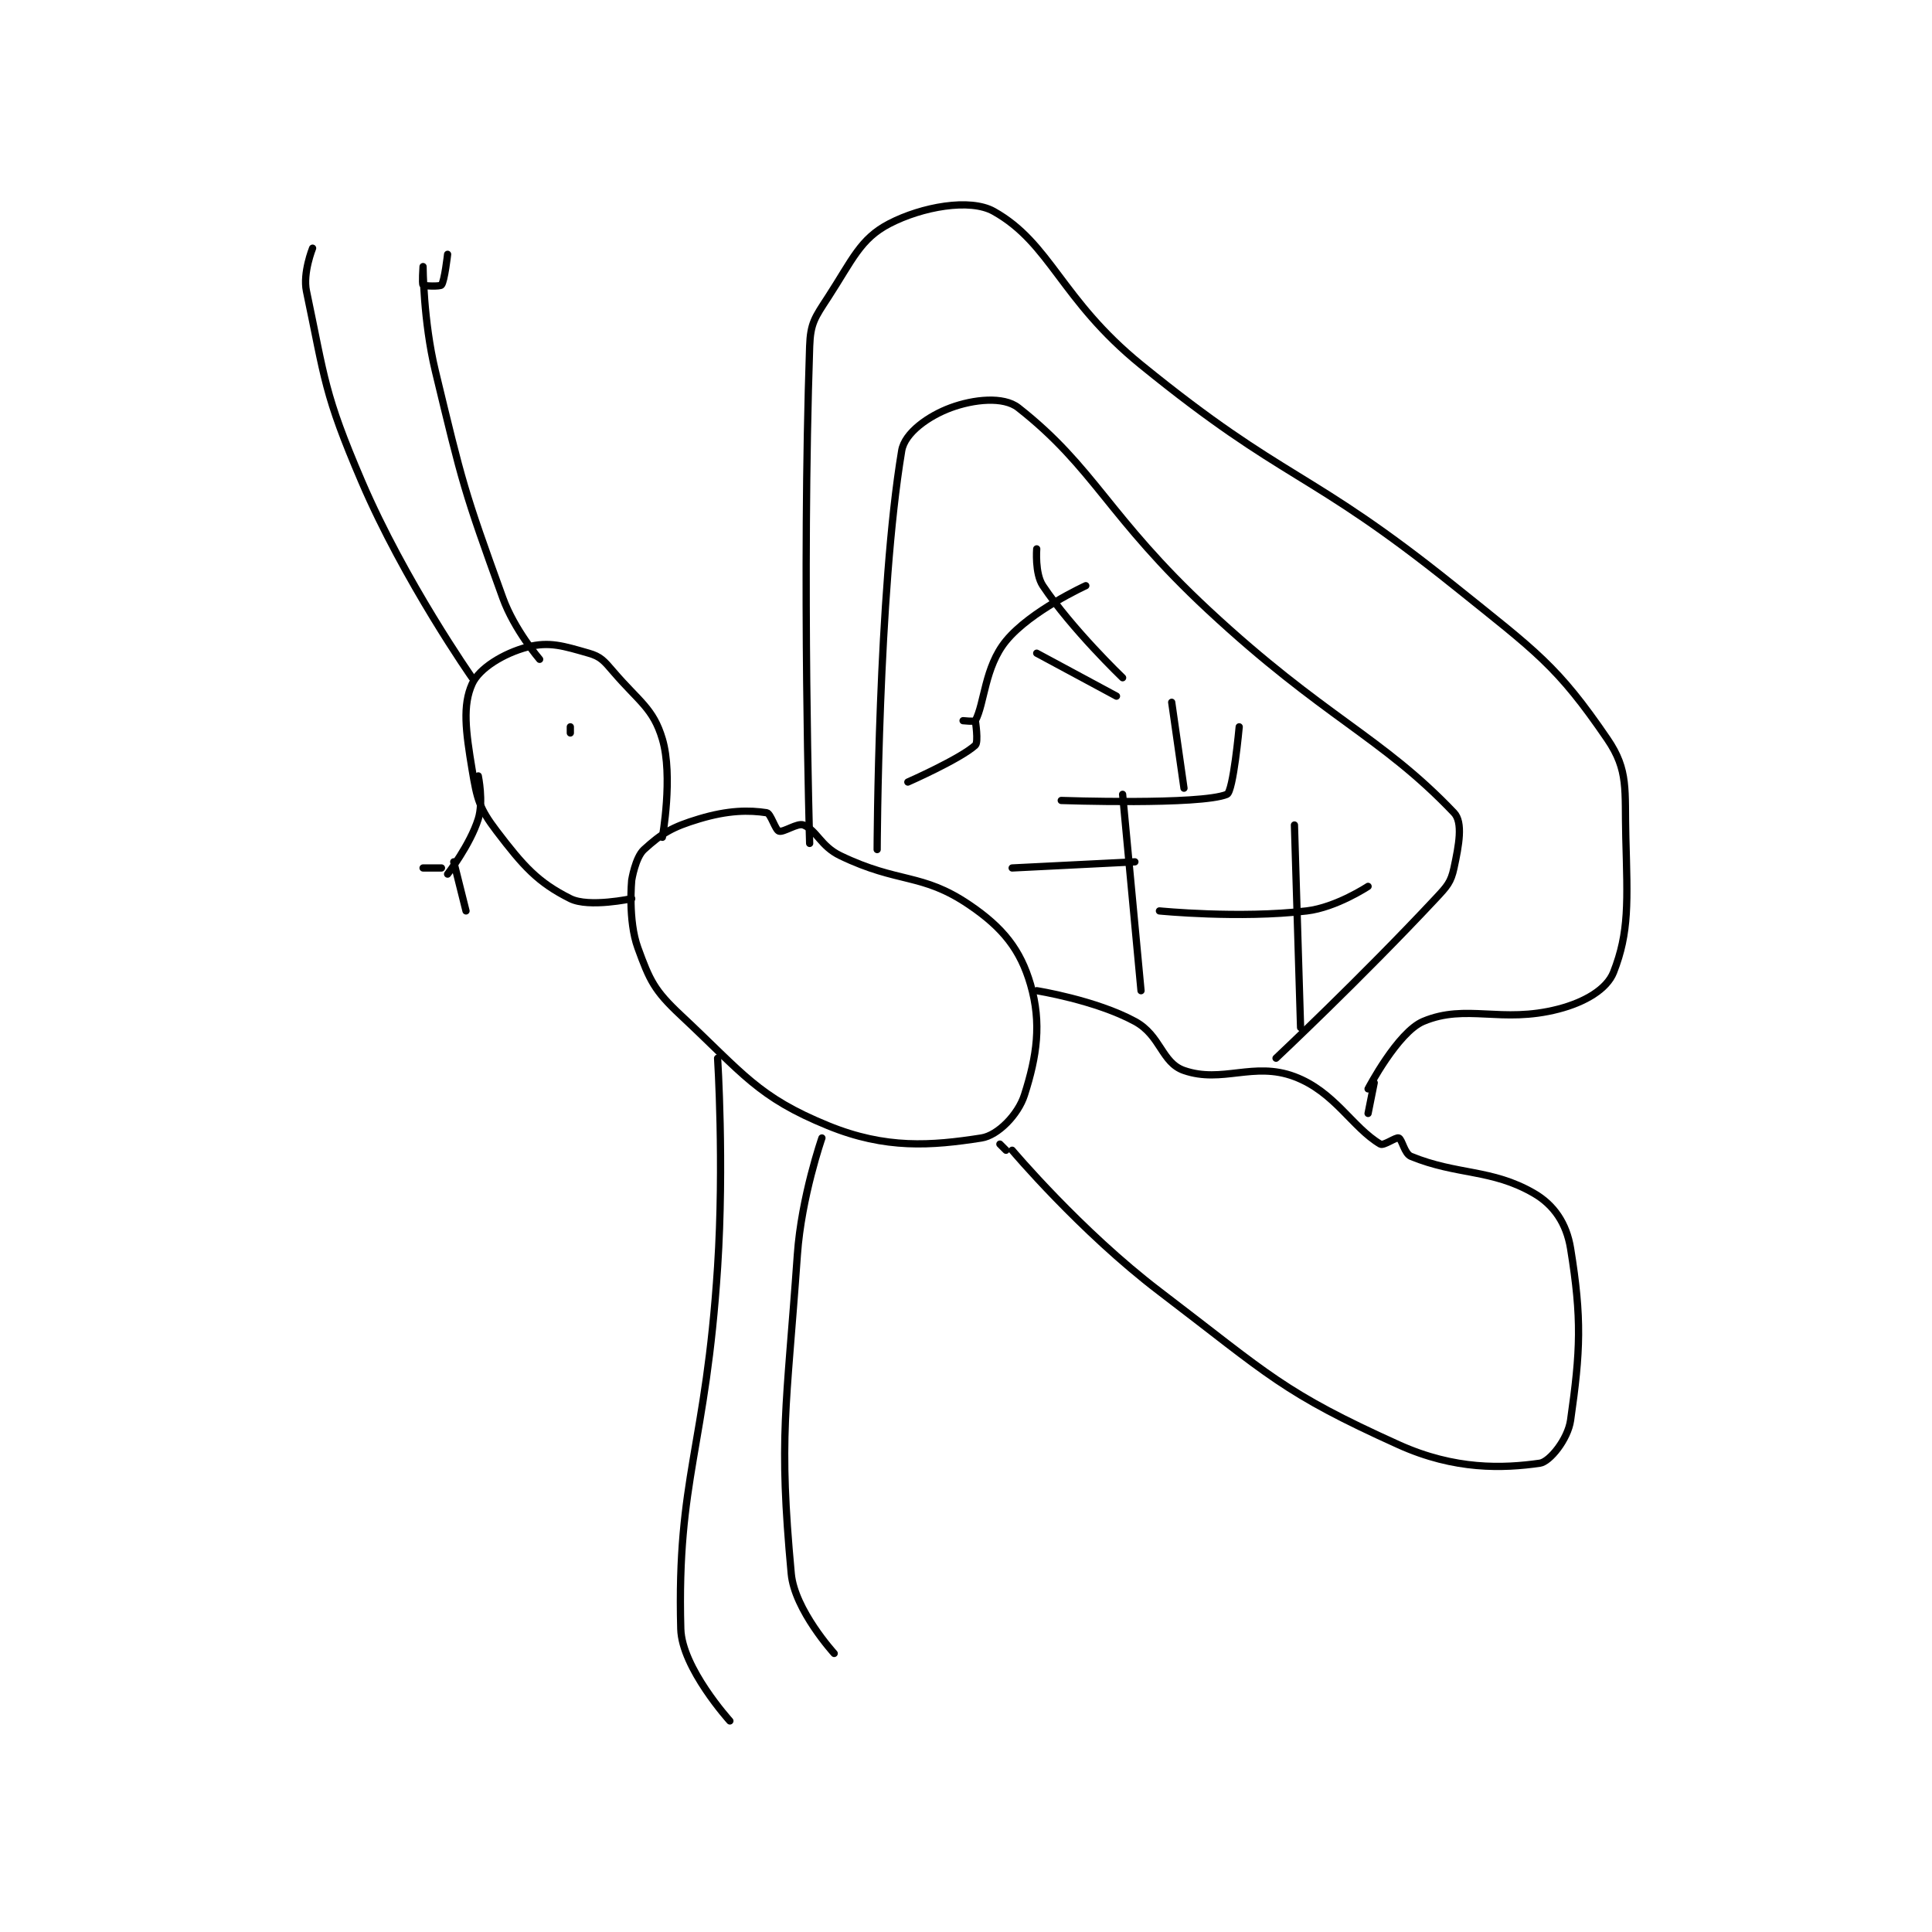 <?xml version="1.0" encoding="utf-8"?>
<!DOCTYPE svg PUBLIC "-//W3C//DTD SVG 1.1//EN" "http://www.w3.org/Graphics/SVG/1.1/DTD/svg11.dtd">
<svg viewBox="0 0 800 800" preserveAspectRatio="xMinYMin meet" xmlns="http://www.w3.org/2000/svg" version="1.1">
<g fill="none" stroke="black" stroke-linecap="round" stroke-linejoin="round" stroke-width="1.181">
<g transform="translate(126.898,87.52) scale(2.541) translate(-123,-73.133)">
<path id="0" d="M176 182.133 C176 182.133 175.373 188.658 177 193.133 C178.94 198.468 179.681 200.093 184 204.133 C194.201 213.676 196.563 217.465 208 222.133 C217.419 225.978 224.814 225.412 233 224.133 C235.684 223.714 238.979 220.325 240 217.133 C242.025 210.806 242.831 205.44 241 199.133 C239.356 193.47 236.526 189.877 231 186.133 C223.237 180.874 219.548 182.731 210 178.133 C206.77 176.578 206.179 174.005 204 173.133 C203.019 172.741 200.737 174.379 200 174.133 C199.397 173.932 198.656 171.234 198 171.133 C195.11 170.689 191.75 170.708 187 172.133 C182.586 173.457 180.923 174.476 178 177.133 C176.588 178.417 176 182.133 176 182.133 "/>
<path id="1" d="M176 185.133 C176 185.133 169.018 186.642 166 185.133 C160.719 182.493 158.387 179.891 154 174.133 C151.158 170.404 150.804 168.958 150 164.133 C148.945 157.801 148.417 153.651 150 150.133 C151.136 147.608 155.113 145.156 159 144.133 C162.577 143.192 164.906 143.964 169 145.133 C170.933 145.686 171.481 146.361 173 148.133 C177.219 153.055 179.511 154.107 181 159.133 C182.782 165.148 181 175.133 181 175.133 "/>
<path id="2" d="M238 226.133 C238 226.133 249.109 239.312 262 249.133 C280.021 262.863 282.059 265.579 301 274.133 C310.173 278.276 318.016 277.988 324 277.133 C325.591 276.906 328.556 273.242 329 270.133 C330.612 258.85 330.856 253.58 329 242.133 C328.339 238.056 326.29 235.031 323 233.133 C316.103 229.155 310.536 230.216 303 227.133 C301.917 226.69 301.55 224.353 301 224.133 C300.553 223.954 298.538 225.45 298 225.133 C293.429 222.445 290.575 216.599 284 214.133 C277.334 211.634 272.238 215.292 266 213.133 C262.339 211.866 262.239 207.429 258 205.133 C251.57 201.65 242 200.133 242 200.133 "/>
<path id="3" d="M236 225.133 L237 226.133 "/>
<path id="4" d="M151 165.133 C151 165.133 151.875 169.333 151 172.133 C149.68 176.358 146 181.133 146 181.133 "/>
<path id="5" d="M147 179.133 L149 187.133 "/>
<path id="6" d="M145 180.133 L142 180.133 "/>
<path id="7" d="M166 158.133 L166 157.133 "/>
<path id="8" d="M161 146.133 C161 146.133 156.886 141.347 155 136.133 C148.651 118.58 148.445 117.596 144 99.133 C142.04 90.993 142 82.133 142 82.133 C142 82.133 141.812 84.946 142 85.133 C142.188 85.321 144.791 85.395 145 85.133 C145.506 84.501 146 80.133 146 80.133 "/>
<path id="9" d="M150 149.133 C150 149.133 139.002 133.471 132 117.133 C125.855 102.794 126.028 100.516 123 86.133 C122.375 83.165 124 79.133 124 79.133 "/>
<path id="10" d="M205 176.133 C205 176.133 203.722 133.053 205 95.133 C205.128 91.341 205.852 90.438 208 87.133 C211.994 80.989 213.242 77.601 218 75.133 C223.291 72.39 231.118 70.956 235 73.133 C244.296 78.348 245.901 87.479 259 98.133 C282.721 117.426 286.056 114.915 310 134.133 C323.506 144.974 326.84 147.184 335 159.133 C338.501 164.259 337.796 167.401 338 175.133 C338.278 185.688 338.568 190.596 336 197.133 C334.925 199.869 331.364 202.007 327 203.133 C317.685 205.537 312.022 202.189 305 205.133 C300.814 206.889 296 216.133 296 216.133 "/>
<path id="11" d="M296 220.133 L297 215.133 "/>
<path id="12" d="M190 211.133 C190 211.133 191.087 228.291 190 245.133 C188.102 274.552 183.335 279.515 184 304.133 C184.172 310.5 192 319.133 192 319.133 "/>
<path id="13" d="M207 224.133 C207 224.133 203.664 233.709 203 243.133 C201.208 268.584 199.921 272.607 202 295.133 C202.547 301.055 209 308.133 209 308.133 "/>
<path id="14" d="M216 177.133 C216 177.133 216.137 135.309 220 112.133 C220.49 109.192 224.424 106.451 228 105.133 C231.719 103.763 236.587 103.237 239 105.133 C251.487 114.945 253.59 122.879 270 138.133 C288.805 155.614 298.116 158.655 310 171.133 C311.504 172.713 310.795 176.422 310 180.133 C309.501 182.46 308.89 183.113 307 185.133 C294.819 198.154 281 211.133 281 211.133 "/>
<path id="15" d="M230 156.133 C230 156.133 231.896 156.326 232 156.133 C233.512 153.325 233.507 147.402 237 143.133 C241.013 138.229 250 134.133 250 134.133 "/>
<path id="16" d="M242 145.133 L255 152.133 "/>
<path id="17" d="M246 169.133 C246 169.133 268.68 169.921 273 168.133 C274.033 167.706 275 157.133 275 157.133 "/>
<path id="18" d="M266 167.133 L264 153.133 "/>
<path id="19" d="M256 168.133 L259 200.133 "/>
<path id="20" d="M262 187.133 C262 187.133 274.995 188.428 286 187.133 C290.801 186.569 296 183.133 296 183.133 "/>
<path id="21" d="M258 179.133 L238 180.133 "/>
<path id="22" d="M232 156.133 C232 156.133 232.544 159.638 232 160.133 C229.537 162.372 221 166.133 221 166.133 "/>
<path id="23" d="M242 128.133 C242 128.133 241.679 132.152 243 134.133 C247.689 141.166 256 149.133 256 149.133 "/>
<path id="24" d="M284 173.133 L285 206.133 "/>
</g>
</g>
</svg>
